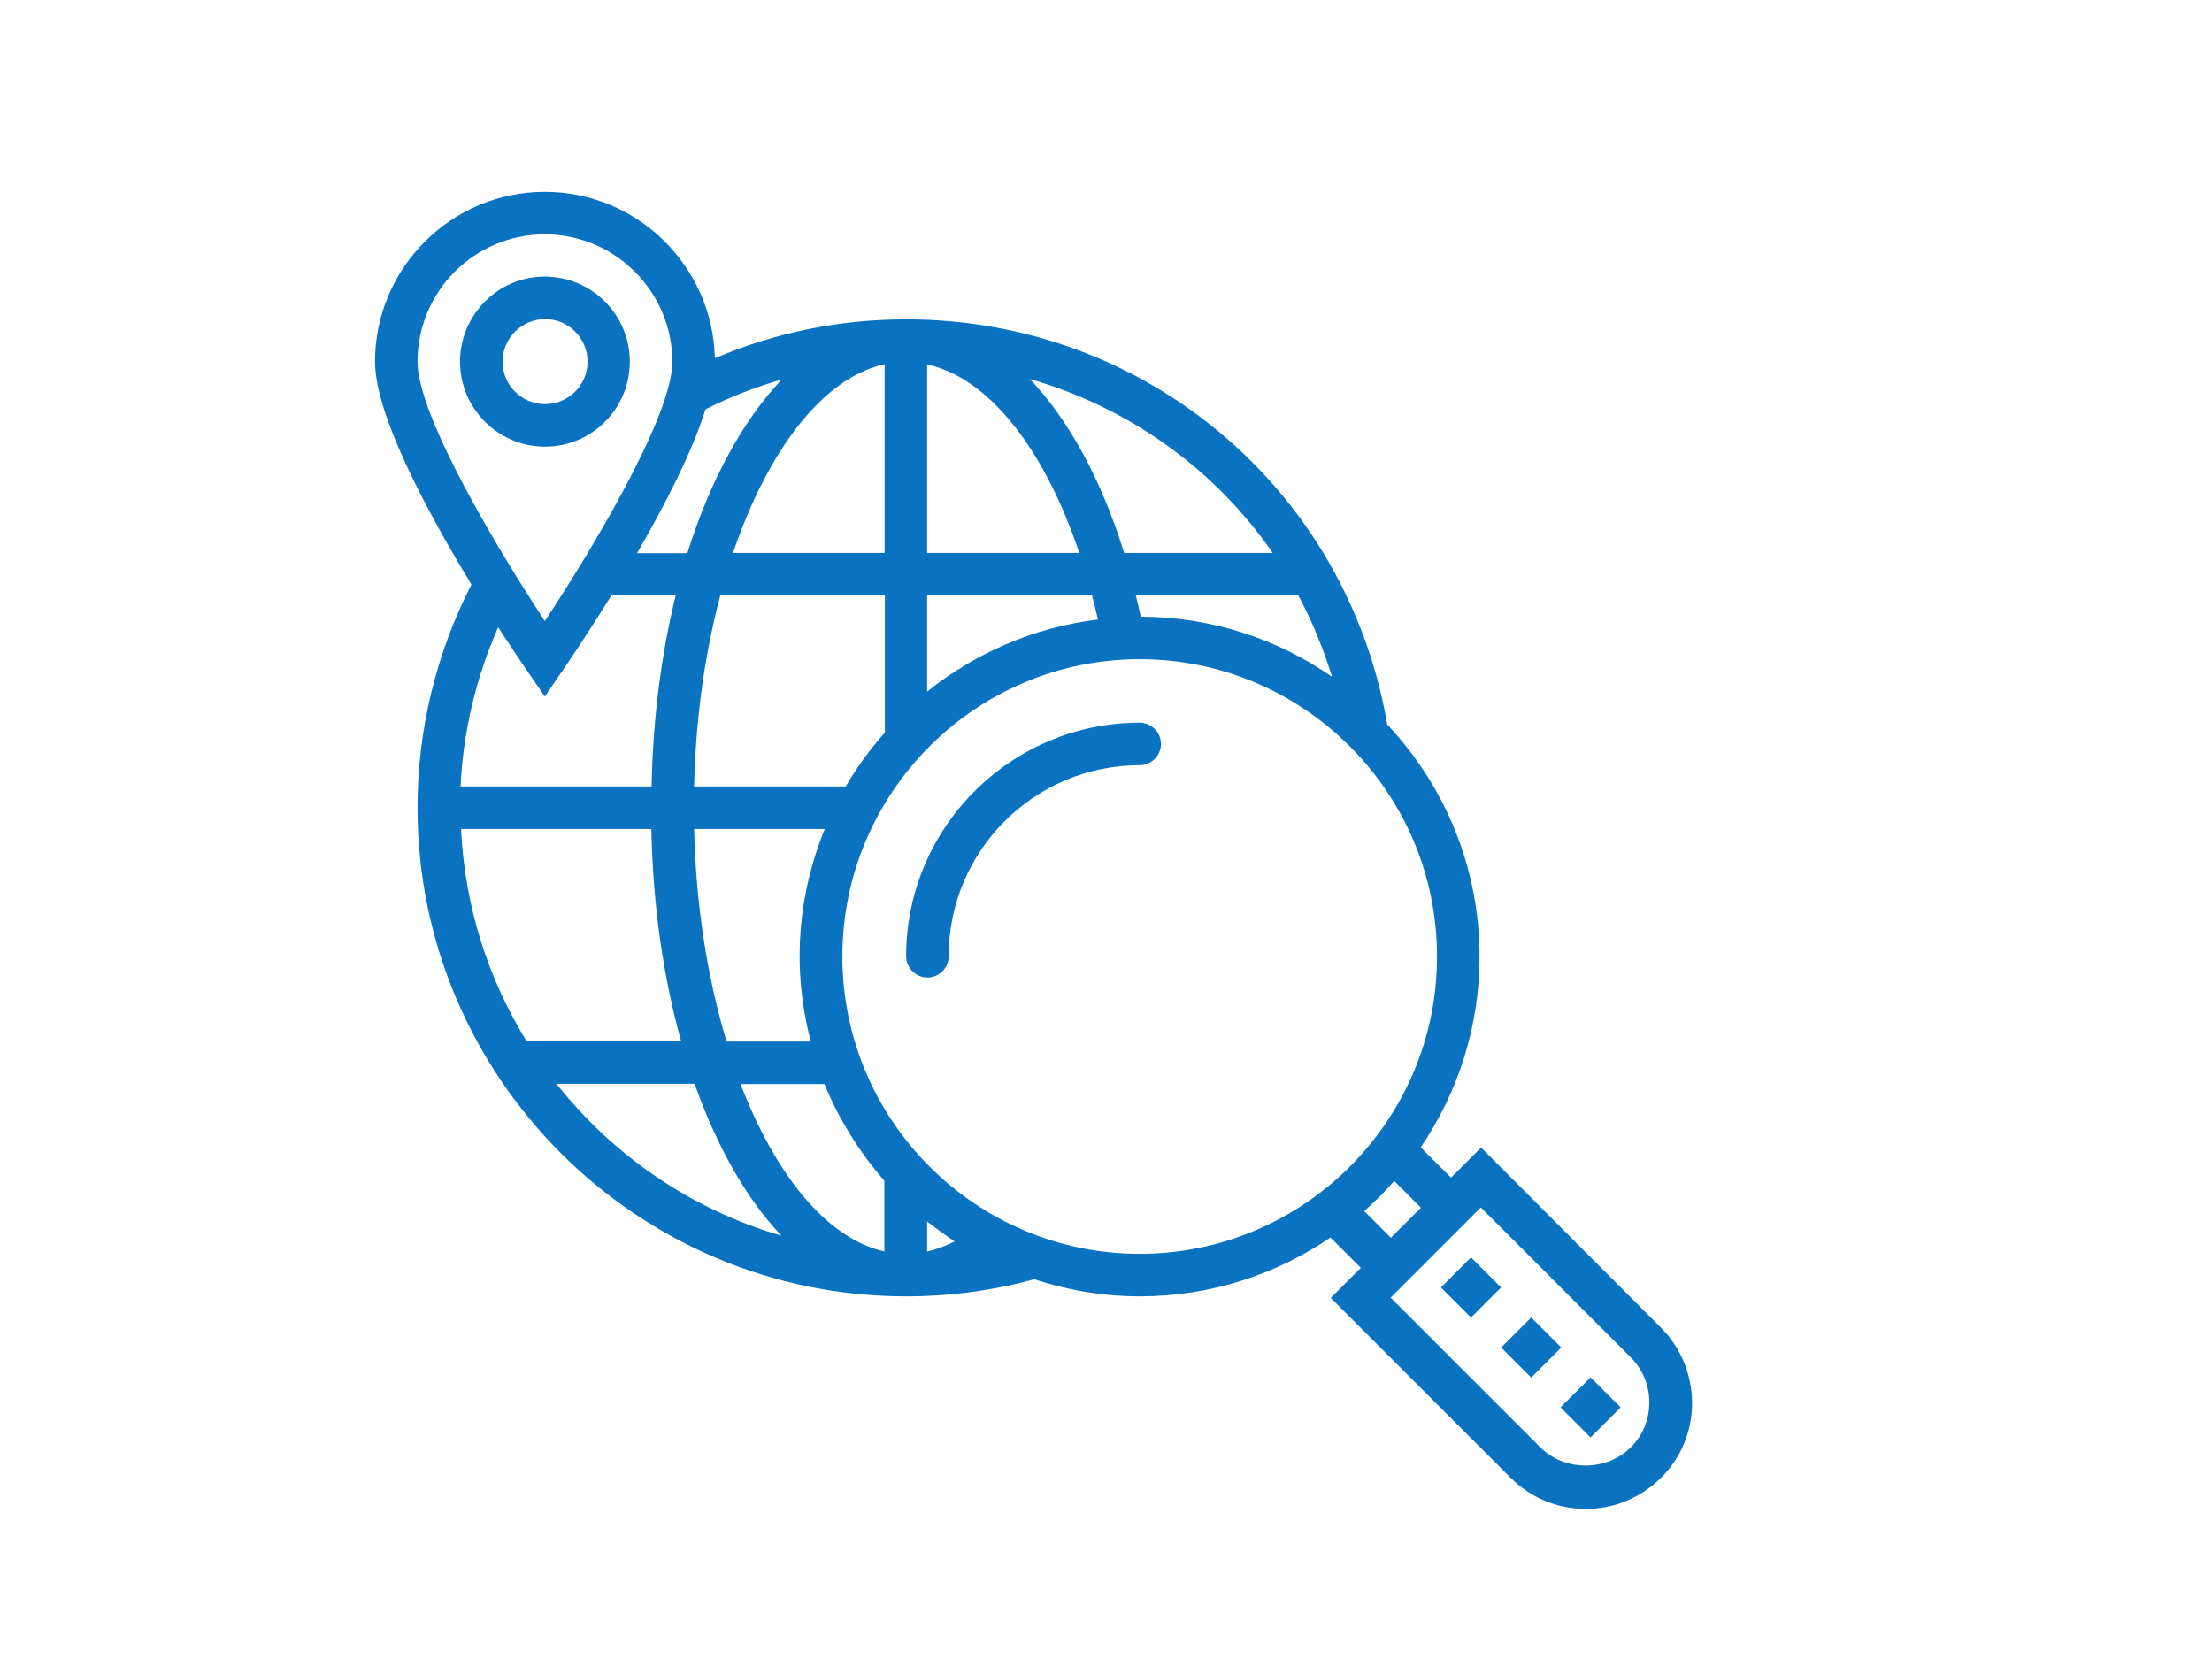 <?xml version="1.0" encoding="utf-8"?>
<!-- Generator: Adobe Illustrator 16.0.0, SVG Export Plug-In . SVG Version: 6.00 Build 0)  -->
<!DOCTYPE svg PUBLIC "-//W3C//DTD SVG 1.1//EN" "http://www.w3.org/Graphics/SVG/1.1/DTD/svg11.dtd">
<svg version="1.1" id="Camada_1" xmlns="http://www.w3.org/2000/svg" xmlns:xlink="http://www.w3.org/1999/xlink" x="0px" y="0px"
	 width="640px" height="480px" viewBox="0 0 640 480" enable-background="new 0 0 640 480" xml:space="preserve">
<g>
	<path fill="#0973C1" d="M182.225,104.625c0-13.575-11.025-24.6-24.6-24.6s-24.525,11.1-24.525,24.6c0,13.575,11.025,24.6,24.6,24.6
		C171.275,129.225,182.225,118.2,182.225,104.625z M145.4,104.625c0-6.75,5.55-12.3,12.3-12.3s12.3,5.475,12.3,12.3
		s-5.55,12.3-12.3,12.3S145.4,111.45,145.4,104.625z"/>
	<path fill="#0973C1" d="M329.75,209.1c-37.275,0-67.575,30.3-67.575,67.575c0,3.375,2.775,6.15,6.15,6.15s6.15-2.775,6.15-6.15
		c0-30.524,24.825-55.275,55.275-55.275c3.375,0,6.15-2.775,6.15-6.15S333.125,209.1,329.75,209.1z"/>
	<path fill="#0973C1" d="M480.5,384.075l-51.975-52.05l-8.7,8.699l-8.775-8.774c10.726-15.75,17.025-34.8,17.025-55.2
		c0-25.95-10.2-49.575-26.7-67.125c-11.7-68.025-69.9-117.225-139.2-117.225c-19.35,0-37.875,3.825-55.35,11.25
		c-0.6-26.625-22.425-48.15-49.2-48.15c-27.075,0-49.125,22.05-49.125,49.125c0,15.525,15.3,43.725,27.9,64.5
		C126.2,189,120.8,211.2,120.8,233.7c0,77.925,63.375,141.375,141.375,141.375c12.525,0,25.05-1.65,37.05-4.95
		c9.601,3.15,19.875,4.95,30.525,4.95c20.475,0,39.45-6.3,55.2-17.025l8.774,8.775l-8.699,8.7l52.05,52.05
		c5.774,5.774,13.5,9,21.75,9s15.899-3.226,21.75-9c5.85-5.775,9-13.5,9-21.75C489.5,397.575,486.275,389.85,480.5,384.075z
		 M268.25,362.1V353.4c2.55,2.024,5.25,3.975,7.95,5.774C273.65,360.45,270.95,361.5,268.25,362.1z M255.95,362.1
		c-16.65-3.675-31.5-21.975-41.7-48.449h24.3c4.2,10.274,10.125,19.725,17.325,27.975V362.1H255.95z M210.2,301.275
		c-5.475-18.15-8.85-39.15-9.375-61.425h37.8c-4.65,11.4-7.275,23.85-7.275,36.9c0,8.475,1.2,16.725,3.225,24.6H210.2V301.275z
		 M133.4,239.85h55.05c0.45,22.35,3.525,43.125,8.625,61.425h-44.7C141.275,283.275,134.45,262.35,133.4,239.85z M244.7,227.55
		h-43.875c0.45-19.8,3.15-38.625,7.575-55.275h47.625v39.675C251.75,216.75,247.925,222,244.7,227.55z M204.125,118.425
		c7.125-3.6,14.475-6.45,22.05-8.625c-11.25,11.85-20.7,29.175-27.3,50.25h-14.55C192.275,146.25,200.225,130.95,204.125,118.425z
		 M268.25,105.45c17.7,3.825,33.825,24.15,44.025,54.525H268.25V105.45z M255.95,105.375v54.6h-43.875
		C222.2,130.2,238.1,109.275,255.95,105.375z M268.25,172.275h47.7c0.6,2.25,1.2,4.575,1.725,6.975
		c-18.6,2.25-35.55,9.75-49.425,20.85V172.275z M330.05,178.425c-0.45-2.1-0.899-4.125-1.425-6.15h47.025
		c3.975,7.425,7.199,15.3,9.75,23.55C369.65,184.875,350.6,178.5,330.05,178.425z M368.225,159.975H325.25
		c-6.675-21.45-16.125-38.625-27.3-50.325C326.675,117.9,351.5,135.75,368.225,159.975z M157.625,67.8
		c20.325,0,36.9,16.575,36.9,36.9c0,15.675-23.25,54.375-36.9,75C144.05,159,120.8,120.375,120.8,104.625
		C120.8,84.3,137.3,67.8,157.625,67.8z M152.6,194.175l5.025,7.35l5.025-7.35c1.575-2.25,7.35-10.8,14.25-21.9h18.6
		c-4.125,16.8-6.6,35.475-6.975,55.275H133.25c0.75-15.9,4.5-31.575,10.875-46.05C148.325,187.95,151.475,192.6,152.6,194.175z
		 M161,313.575h39.975c6.45,18.225,15,33.3,25.125,43.95C200,349.95,177.425,334.35,161,313.575z M243.725,276.75
		c0-47.475,38.625-86.025,86.025-86.025c47.4,0,86.025,38.55,86.025,86.025c0,47.475-38.625,86.025-86.025,86.025
		C282.35,362.775,243.725,324.15,243.725,276.75z M402.425,358.125L394.7,350.4c3.075-2.7,6-5.625,8.7-8.7l7.725,7.725l-4.35,4.351
		L402.425,358.125z M471.8,418.8c-6.975,6.976-19.125,6.976-26.1,0l-43.351-43.35l26.101-26.101L471.8,392.7
		c3.45,3.45,5.4,8.1,5.4,13.05S475.325,415.35,471.8,418.8z"/>
	
		<rect x="454.13" y="401.145" transform="matrix(0.707 0.707 -0.707 0.707 422.745 -206.169)" fill="#0973C1" width="12.3" height="12.3"/>
	
		<rect x="436.786" y="383.734" transform="matrix(-0.707 0.707 -0.707 -0.707 1031.828 352.37)" fill="#0973C1" width="12.3" height="12.3"/>
	
		<rect x="419.379" y="366.354" transform="matrix(-0.707 0.707 -0.707 -0.707 989.824 335.009)" fill="#0973C1" width="12.3" height="12.3"/>
</g>
</svg>
